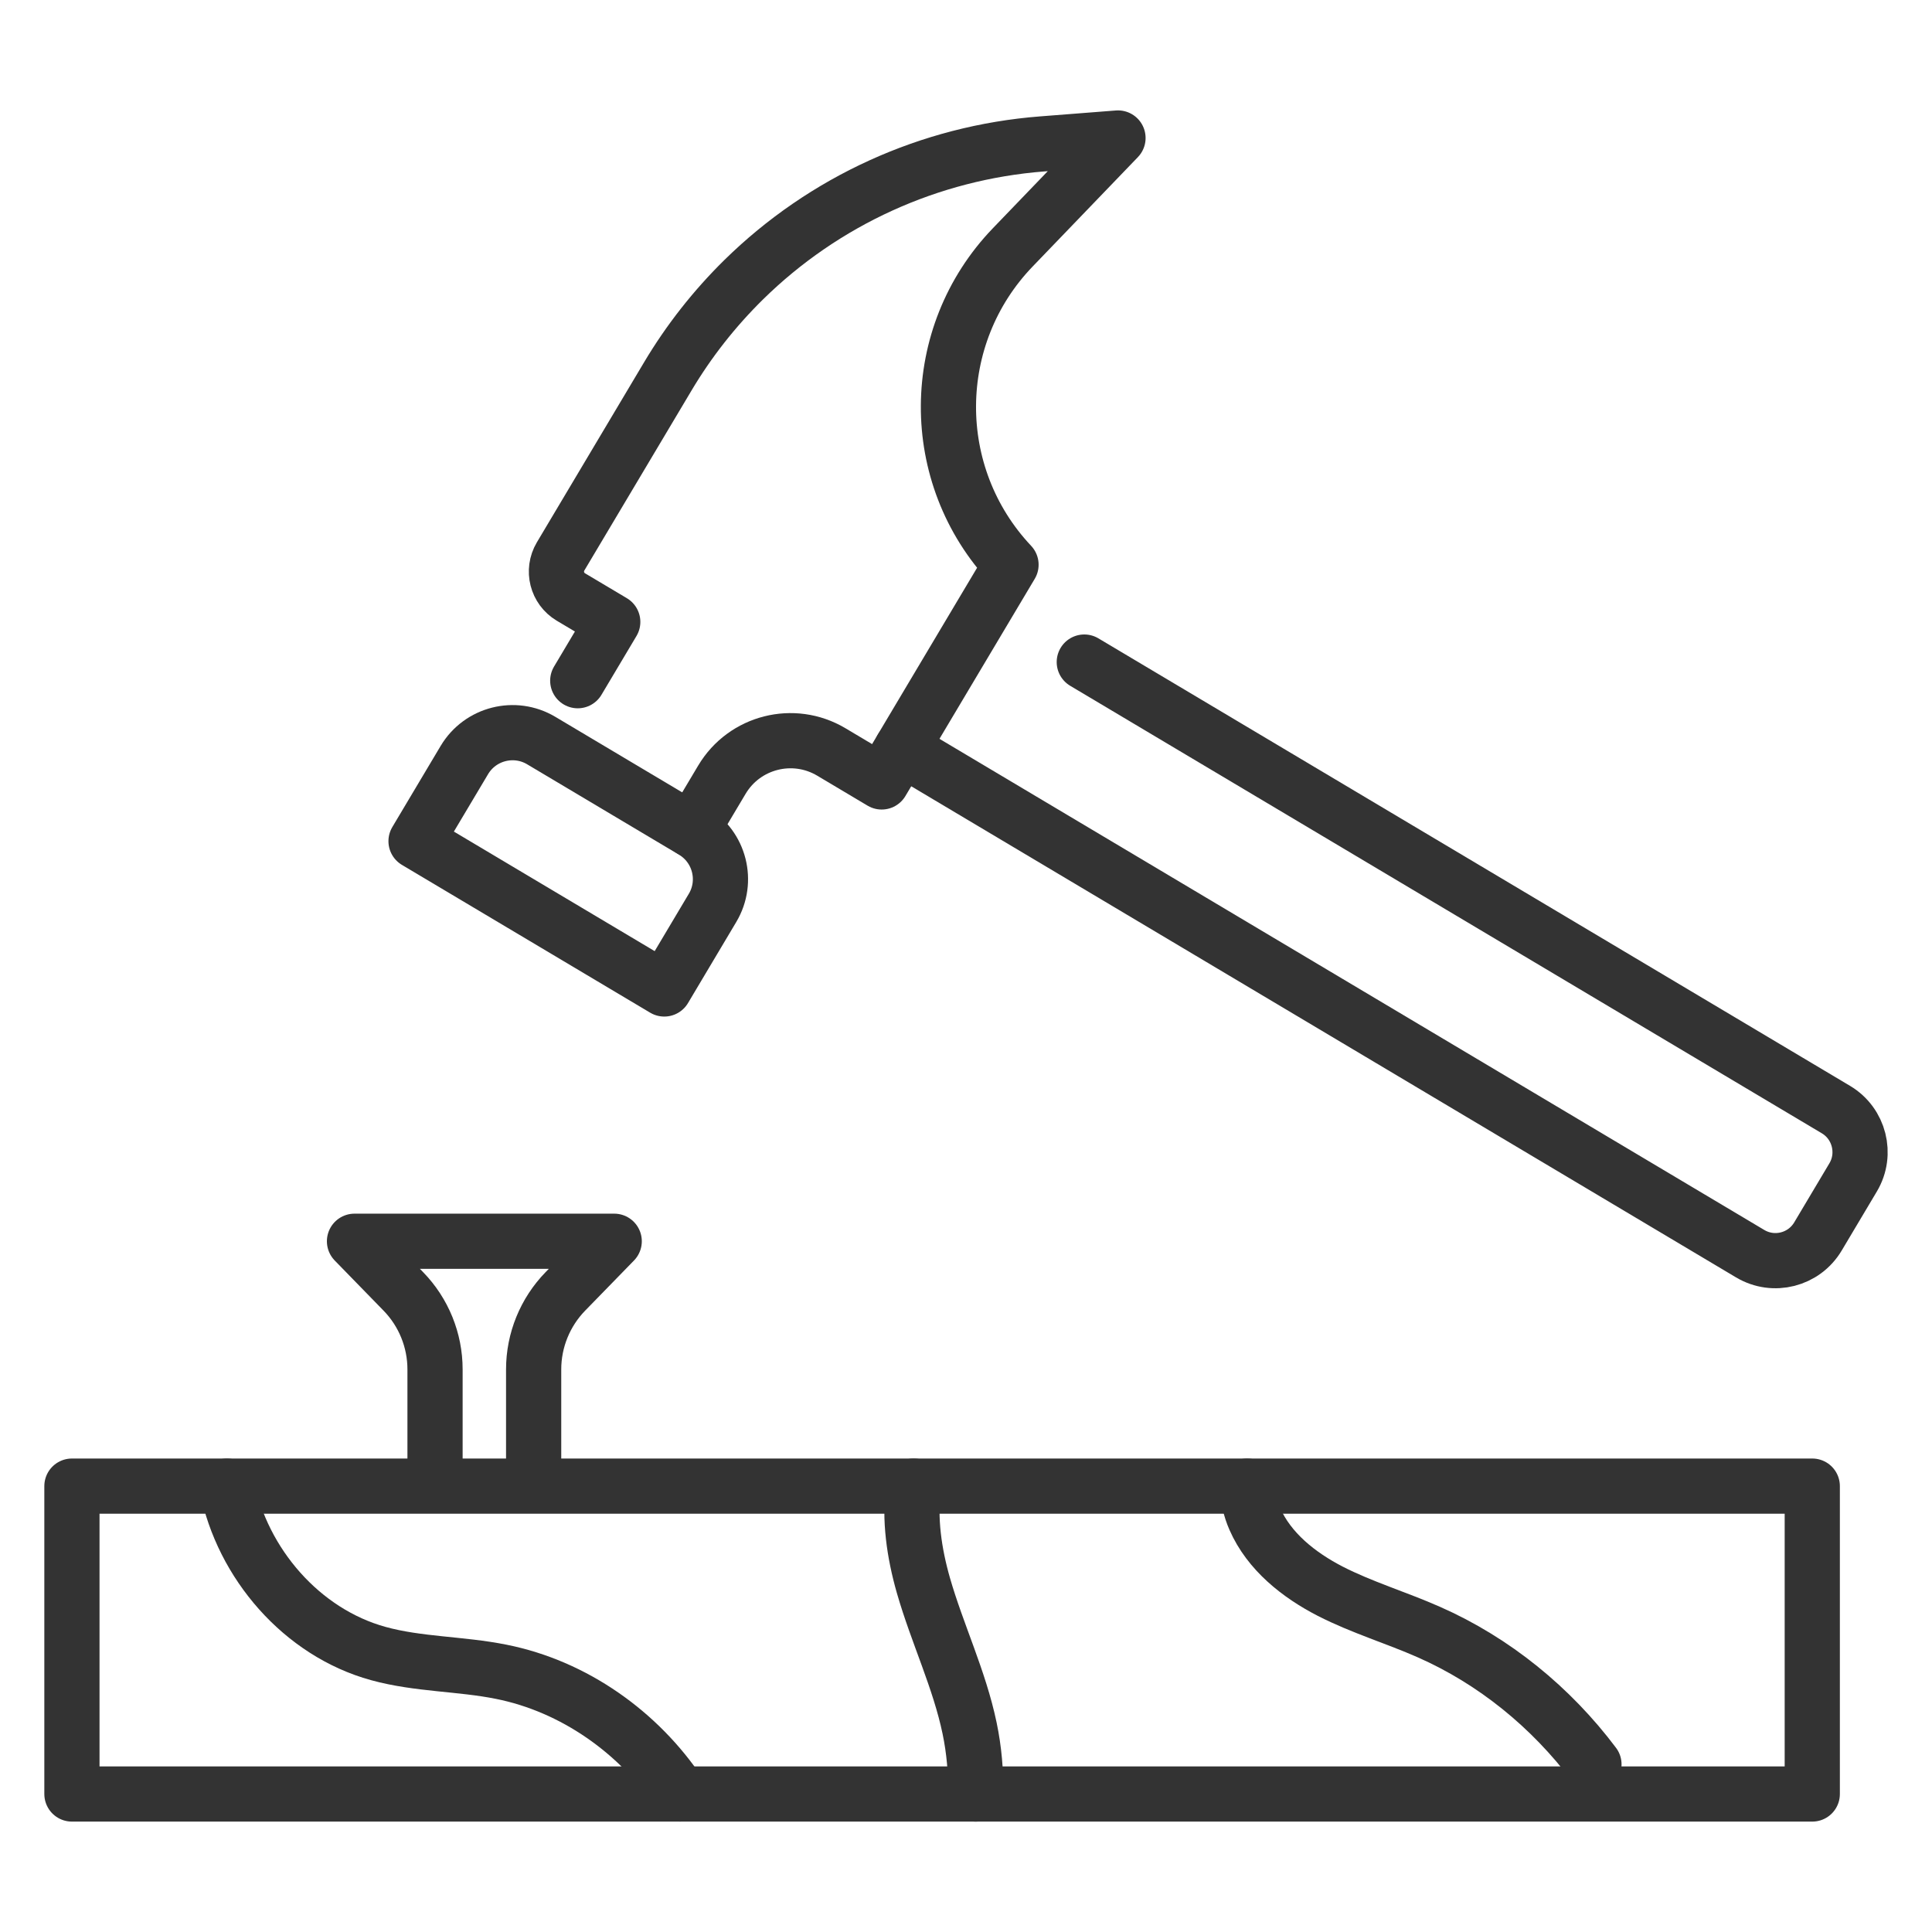 <svg width="70" height="70" viewBox="0 0 70 70" fill="none" xmlns="http://www.w3.org/2000/svg">
<path d="M65.662 53.845H2.606V65H65.662V53.845Z" stroke="#333333" stroke-width="2" stroke-linecap="round" stroke-linejoin="round"/>
<path d="M33.103 53.845C32.937 55.026 33.124 56.281 33.456 57.441C33.957 59.187 34.761 60.842 35.131 62.619C35.294 63.402 35.365 64.201 35.349 65" stroke="#333333" stroke-width="2" stroke-linecap="round" stroke-linejoin="round"/>
<path d="M8.222 53.845C8.778 56.645 10.932 59.15 13.711 59.912C15.156 60.31 16.688 60.276 18.156 60.571C20.793 61.095 23.15 62.764 24.637 64.998" stroke="#333333" stroke-width="2" stroke-linecap="round" stroke-linejoin="round"/>
<path d="M45.187 53.845C45.208 54.254 45.3 54.66 45.463 55.031C45.98 56.212 47.053 57.064 48.2 57.655C49.35 58.243 50.592 58.612 51.773 59.134C54.138 60.178 56.199 61.86 57.752 63.927" stroke="#333333" stroke-width="2" stroke-linecap="round" stroke-linejoin="round"/>
<path d="M39.286 23.988L66.521 40.203C67.368 40.709 67.647 41.809 67.143 42.658L65.867 44.801C65.361 45.65 64.264 45.93 63.413 45.424L32.67 27.118" stroke="#333333" stroke-width="2" stroke-linecap="round" stroke-linejoin="round"/>
<path d="M20.933 24.663L22.201 22.533L20.682 21.629C20.176 21.326 20.01 20.672 20.31 20.163L24.194 13.64C24.956 12.359 25.881 11.183 26.944 10.136C29.857 7.273 33.688 5.53 37.762 5.214L40.507 5L36.694 8.963C33.612 12.166 33.583 17.226 36.631 20.461L31.945 28.331L30.121 27.245C28.747 26.427 26.973 26.878 26.156 28.249L25.069 30.074" stroke="#333333" stroke-width="2" stroke-linecap="round" stroke-linejoin="round"/>
<path d="M25.817 32.894L24.068 35.832L15.074 30.477L16.824 27.539C17.398 26.574 18.648 26.259 19.61 26.832L25.111 30.107C26.076 30.682 26.391 31.931 25.817 32.894Z" stroke="#333333" stroke-width="2" stroke-linecap="round" stroke-linejoin="round"/>
<path d="M19.335 53.584V49.616C19.335 48.559 19.749 47.546 20.485 46.789L22.254 44.973H12.844L14.613 46.789C15.351 47.546 15.762 48.561 15.762 49.616V53.584" stroke="#333333" stroke-width="2" stroke-linecap="round" stroke-linejoin="round"/>
</svg>
